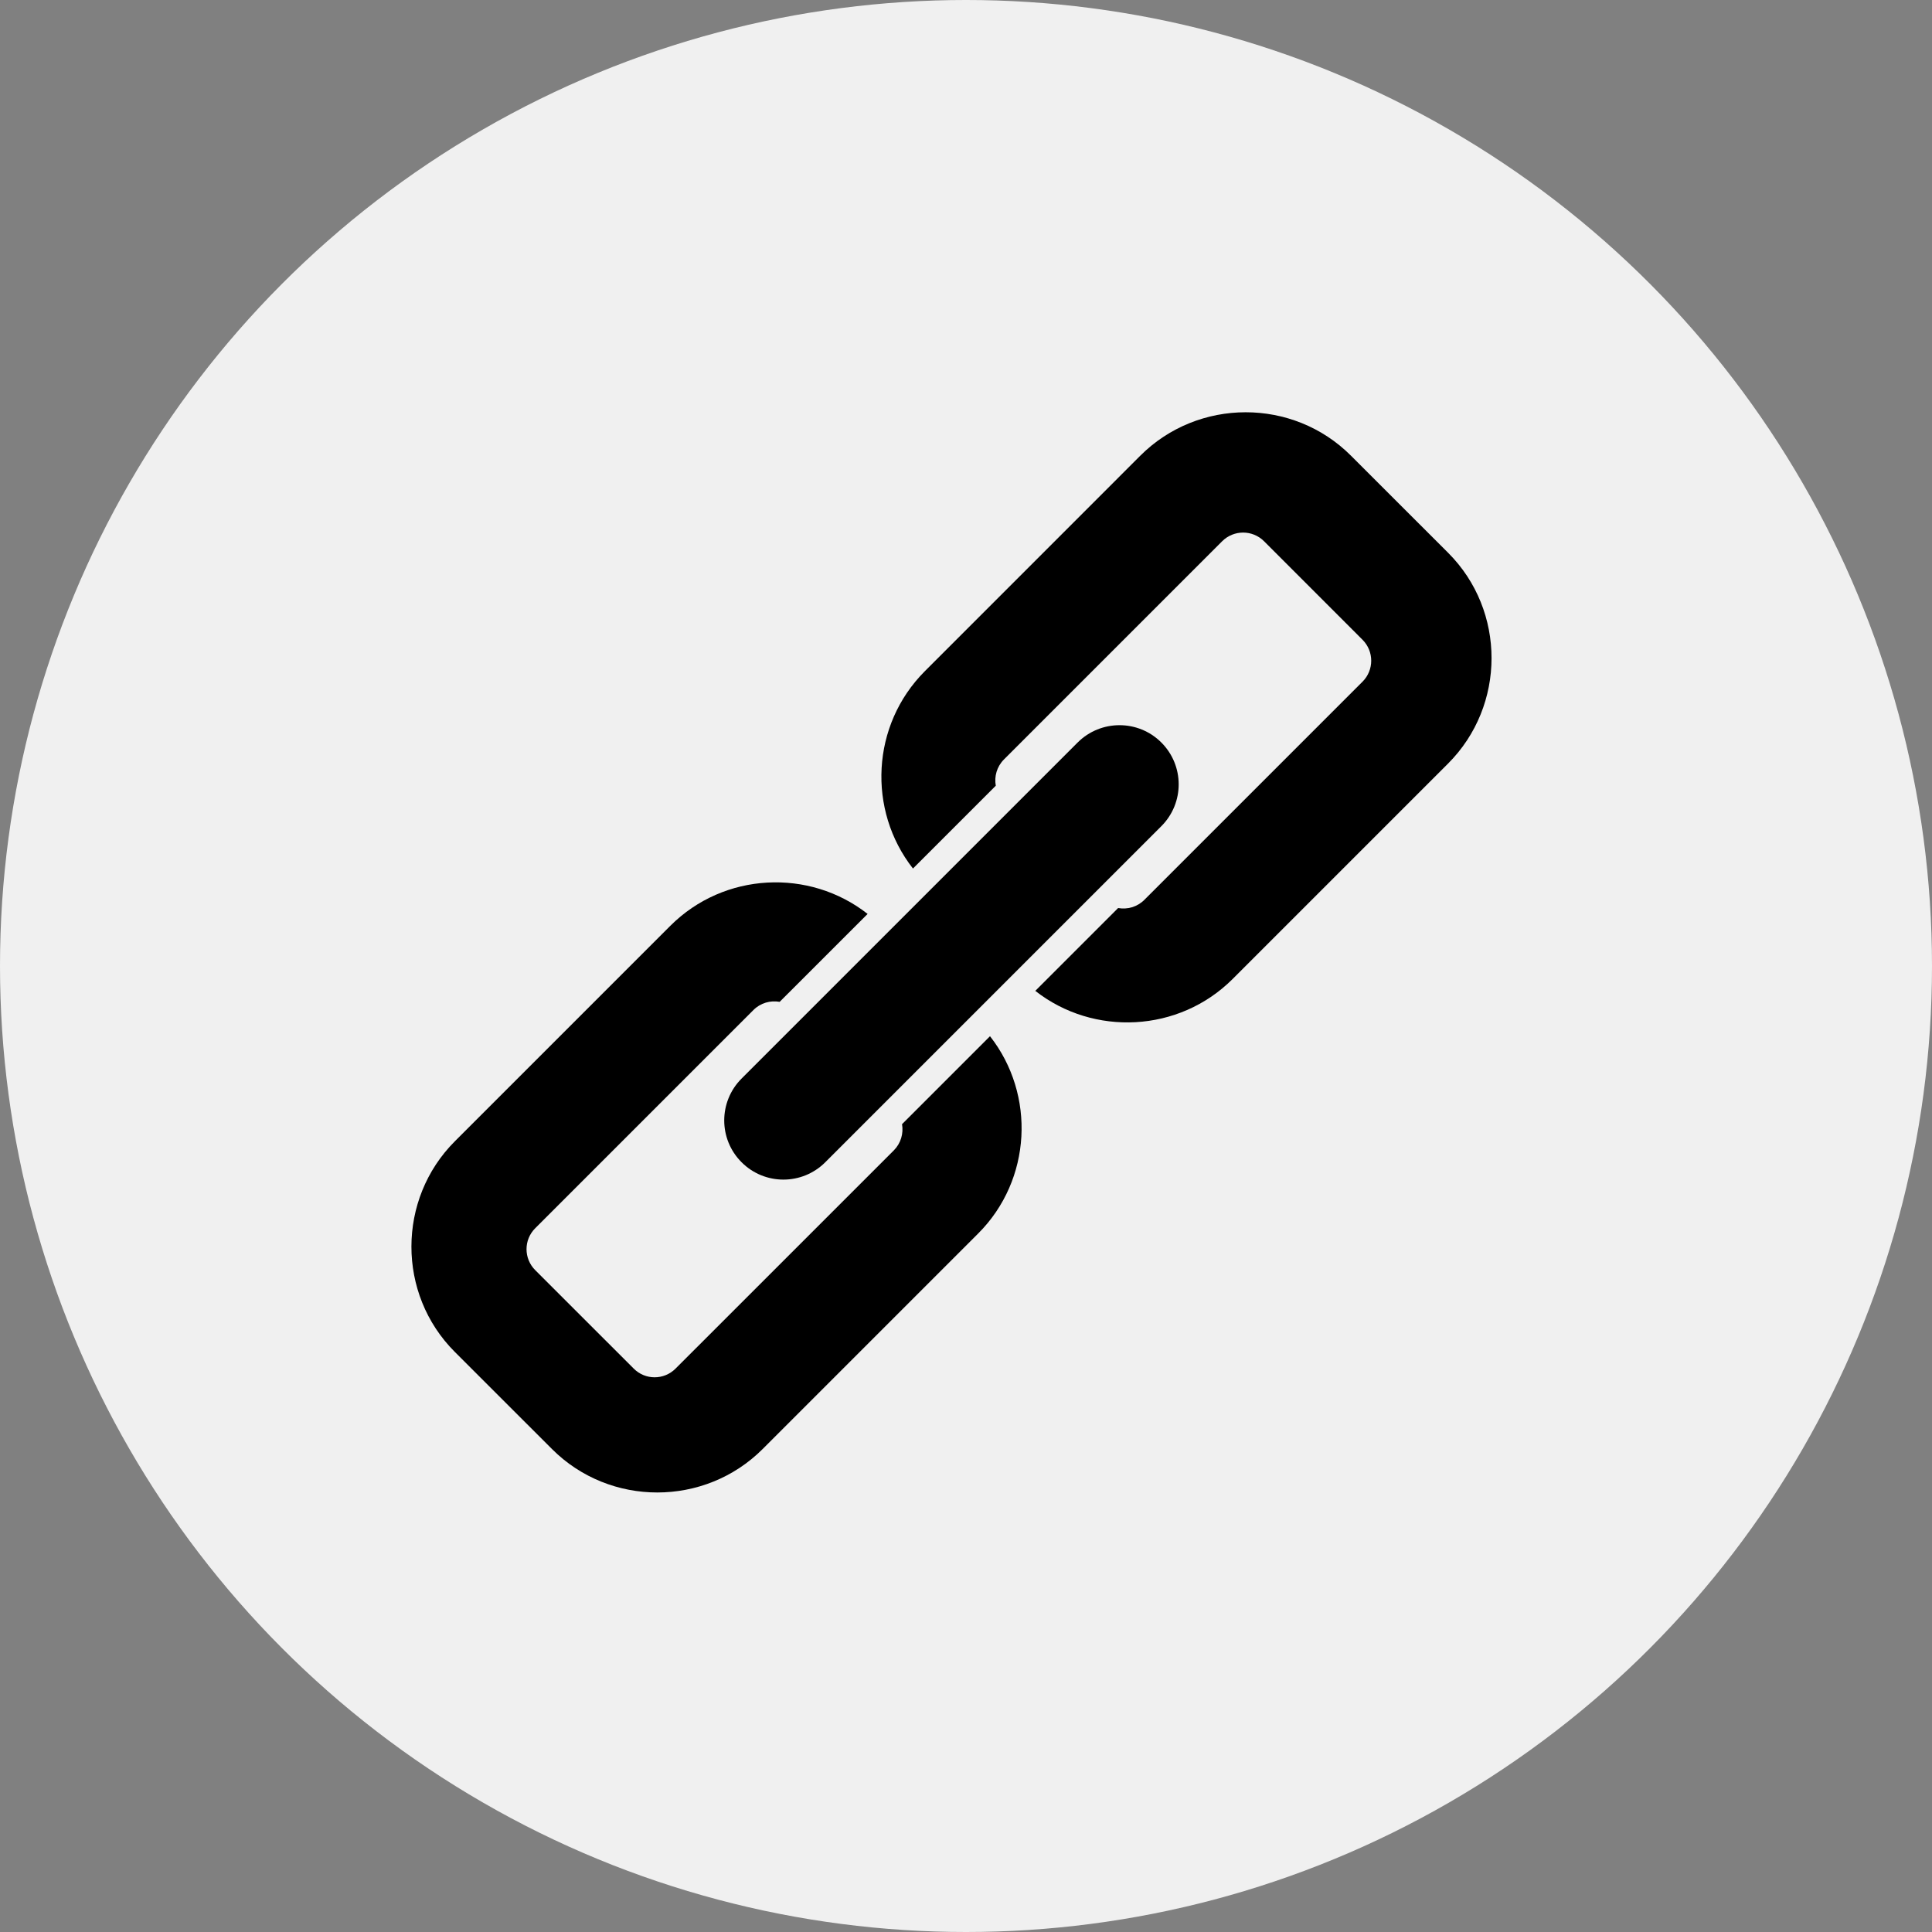 <?xml version="1.0" encoding="utf-8"?>
<!-- Generator: Adobe Illustrator 16.0.3, SVG Export Plug-In . SVG Version: 6.00 Build 0)  -->
<!DOCTYPE svg PUBLIC "-//W3C//DTD SVG 1.1//EN" "http://www.w3.org/Graphics/SVG/1.1/DTD/svg11.dtd">
<svg version="1.1" xmlns="http://www.w3.org/2000/svg" xmlns:xlink="http://www.w3.org/1999/xlink" x="0px" y="0px" width="38px"
	 height="38px" viewBox="0 0 38 38" enable-background="new 0 0 38 38" xml:space="preserve">
<rect x="0" y="0" width="38" height="38" fill="#808080" stroke="none"/>
<g id="Layer_2">
	<circle fill="#F0F0F0" cx="19" cy="19" r="19"/>
</g>
<g id="Layer_1">
	<title>Logo / Twitter</title>
	<desc>Created with Sketch.</desc>
	<g>
		<path d="M16.232,22.86c-0.455,0.455-1.192,0.455-1.646,0l0,0c-0.455-0.454-0.455-1.191,0-1.646l6.61-6.61
			c0.455-0.454,1.192-0.454,1.646,0l0,0c0.455,0.455,0.455,1.191,0,1.646L16.232,22.86z"/>
		<g>
			<path d="M19.746,14.938l4.292-4.292c0.228-0.228,0.597-0.228,0.825,0l1.936,1.937c0.228,0.228,0.228,0.597,0,0.825l-4.291,4.291
				c-0.141,0.141-0.334,0.193-0.516,0.161l-1.629,1.629c1.146,0.899,2.826,0.821,3.881-0.233l4.238-4.238
				c1.138-1.139,1.141-3.005,0.002-4.144l-1.913-1.912c-1.138-1.139-3.005-1.137-4.144,0.002l-4.237,4.238
				c-1.055,1.056-1.133,2.734-0.233,3.881l1.629-1.629C19.553,15.272,19.606,15.079,19.746,14.938z"/>
			<path d="M17.58,22.627l-4.292,4.291c-0.228,0.229-0.597,0.229-0.824,0l-1.937-1.936c-0.228-0.228-0.228-0.597,0-0.824
				l4.292-4.292c0.14-0.141,0.334-0.193,0.516-0.161l1.73-1.729c-1.146-0.9-2.825-0.822-3.88,0.233l-4.238,4.238
				c-1.138,1.138-1.141,3.004-0.002,4.143l1.913,1.912c1.139,1.139,3.005,1.137,4.143-0.002l4.238-4.238
				c1.055-1.055,1.134-2.733,0.233-3.881l-1.73,1.73C17.773,22.293,17.72,22.486,17.58,22.627z"/>
		</g>
	</g>
</g>
</svg>
